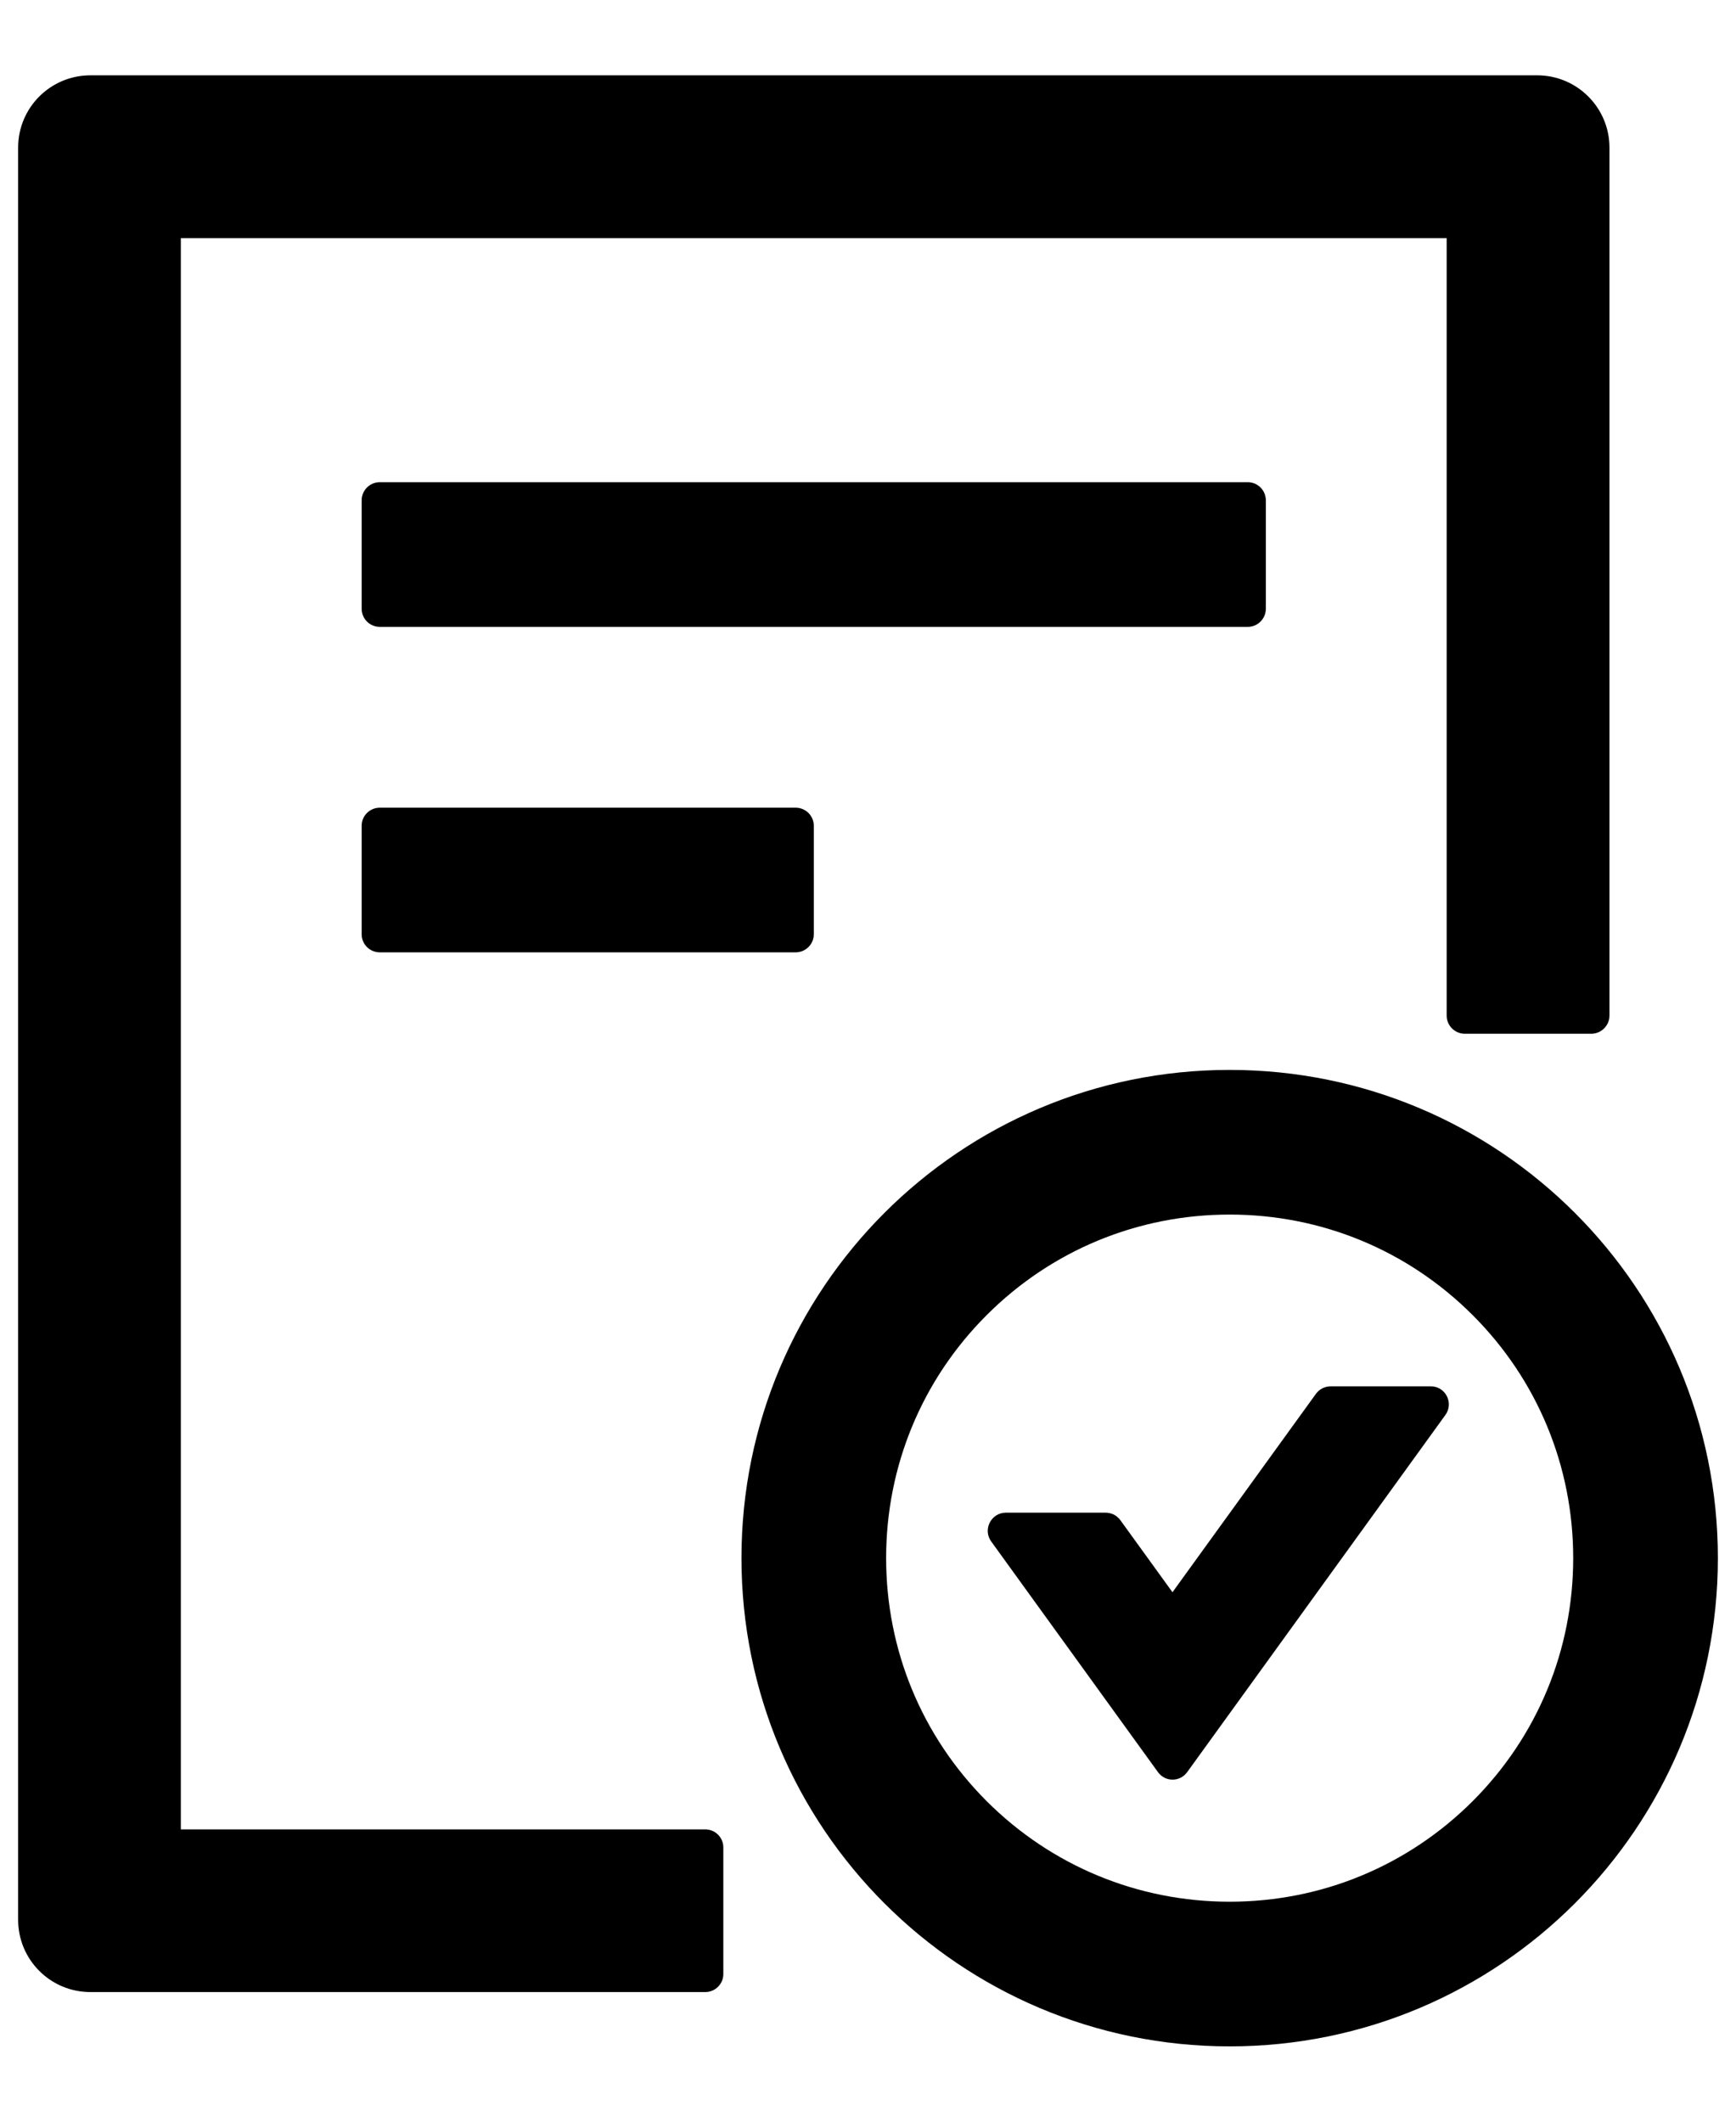 <svg width="18" height="22" viewBox="0 0 18 22" fill="none" xmlns="http://www.w3.org/2000/svg">
<path d="M13.125 6.312V5.188C13.125 5.084 13.041 5 12.938 5H3.938C3.834 5 3.75 5.084 3.75 5.188V6.312C3.75 6.416 3.834 6.5 3.938 6.5H12.938C13.041 6.5 13.125 6.416 13.125 6.312ZM3.938 8.375C3.834 8.375 3.75 8.459 3.75 8.562V9.688C3.75 9.791 3.834 9.875 3.938 9.875H8.25C8.353 9.875 8.438 9.791 8.438 9.688V8.562C8.438 8.459 8.353 8.375 8.25 8.375H3.938ZM12.75 11.094C9.954 11.094 7.688 13.36 7.688 16.156C7.688 18.952 9.954 21.219 12.75 21.219C15.546 21.219 17.812 18.952 17.812 16.156C17.812 13.36 15.546 11.094 12.75 11.094ZM15.27 18.676C14.597 19.348 13.702 19.719 12.75 19.719C11.798 19.719 10.903 19.348 10.23 18.676C9.558 18.003 9.188 17.108 9.188 16.156C9.188 15.205 9.558 14.309 10.23 13.637C10.903 12.964 11.798 12.594 12.75 12.594C13.702 12.594 14.597 12.964 15.27 13.637C15.942 14.309 16.312 15.205 16.312 16.156C16.312 17.108 15.942 18.003 15.27 18.676ZM14.836 14.375H13.798C13.737 14.375 13.681 14.403 13.645 14.452L12.157 16.51L11.616 15.762C11.598 15.738 11.575 15.719 11.549 15.705C11.522 15.692 11.493 15.685 11.463 15.685H10.43C10.277 15.685 10.188 15.859 10.277 15.983L12.007 18.376C12.082 18.479 12.234 18.479 12.309 18.376L14.986 14.673C15.077 14.548 14.988 14.375 14.836 14.375ZM7.312 18.969H1.875V2.469H15V10.531C15 10.634 15.084 10.719 15.188 10.719H16.5C16.603 10.719 16.688 10.634 16.688 10.531V1.531C16.688 1.116 16.352 0.781 15.938 0.781H0.938C0.523 0.781 0.188 1.116 0.188 1.531V19.906C0.188 20.321 0.523 20.656 0.938 20.656H7.312C7.416 20.656 7.5 20.572 7.5 20.469V19.156C7.5 19.053 7.416 18.969 7.312 18.969Z" fill="black"/>
</svg>
